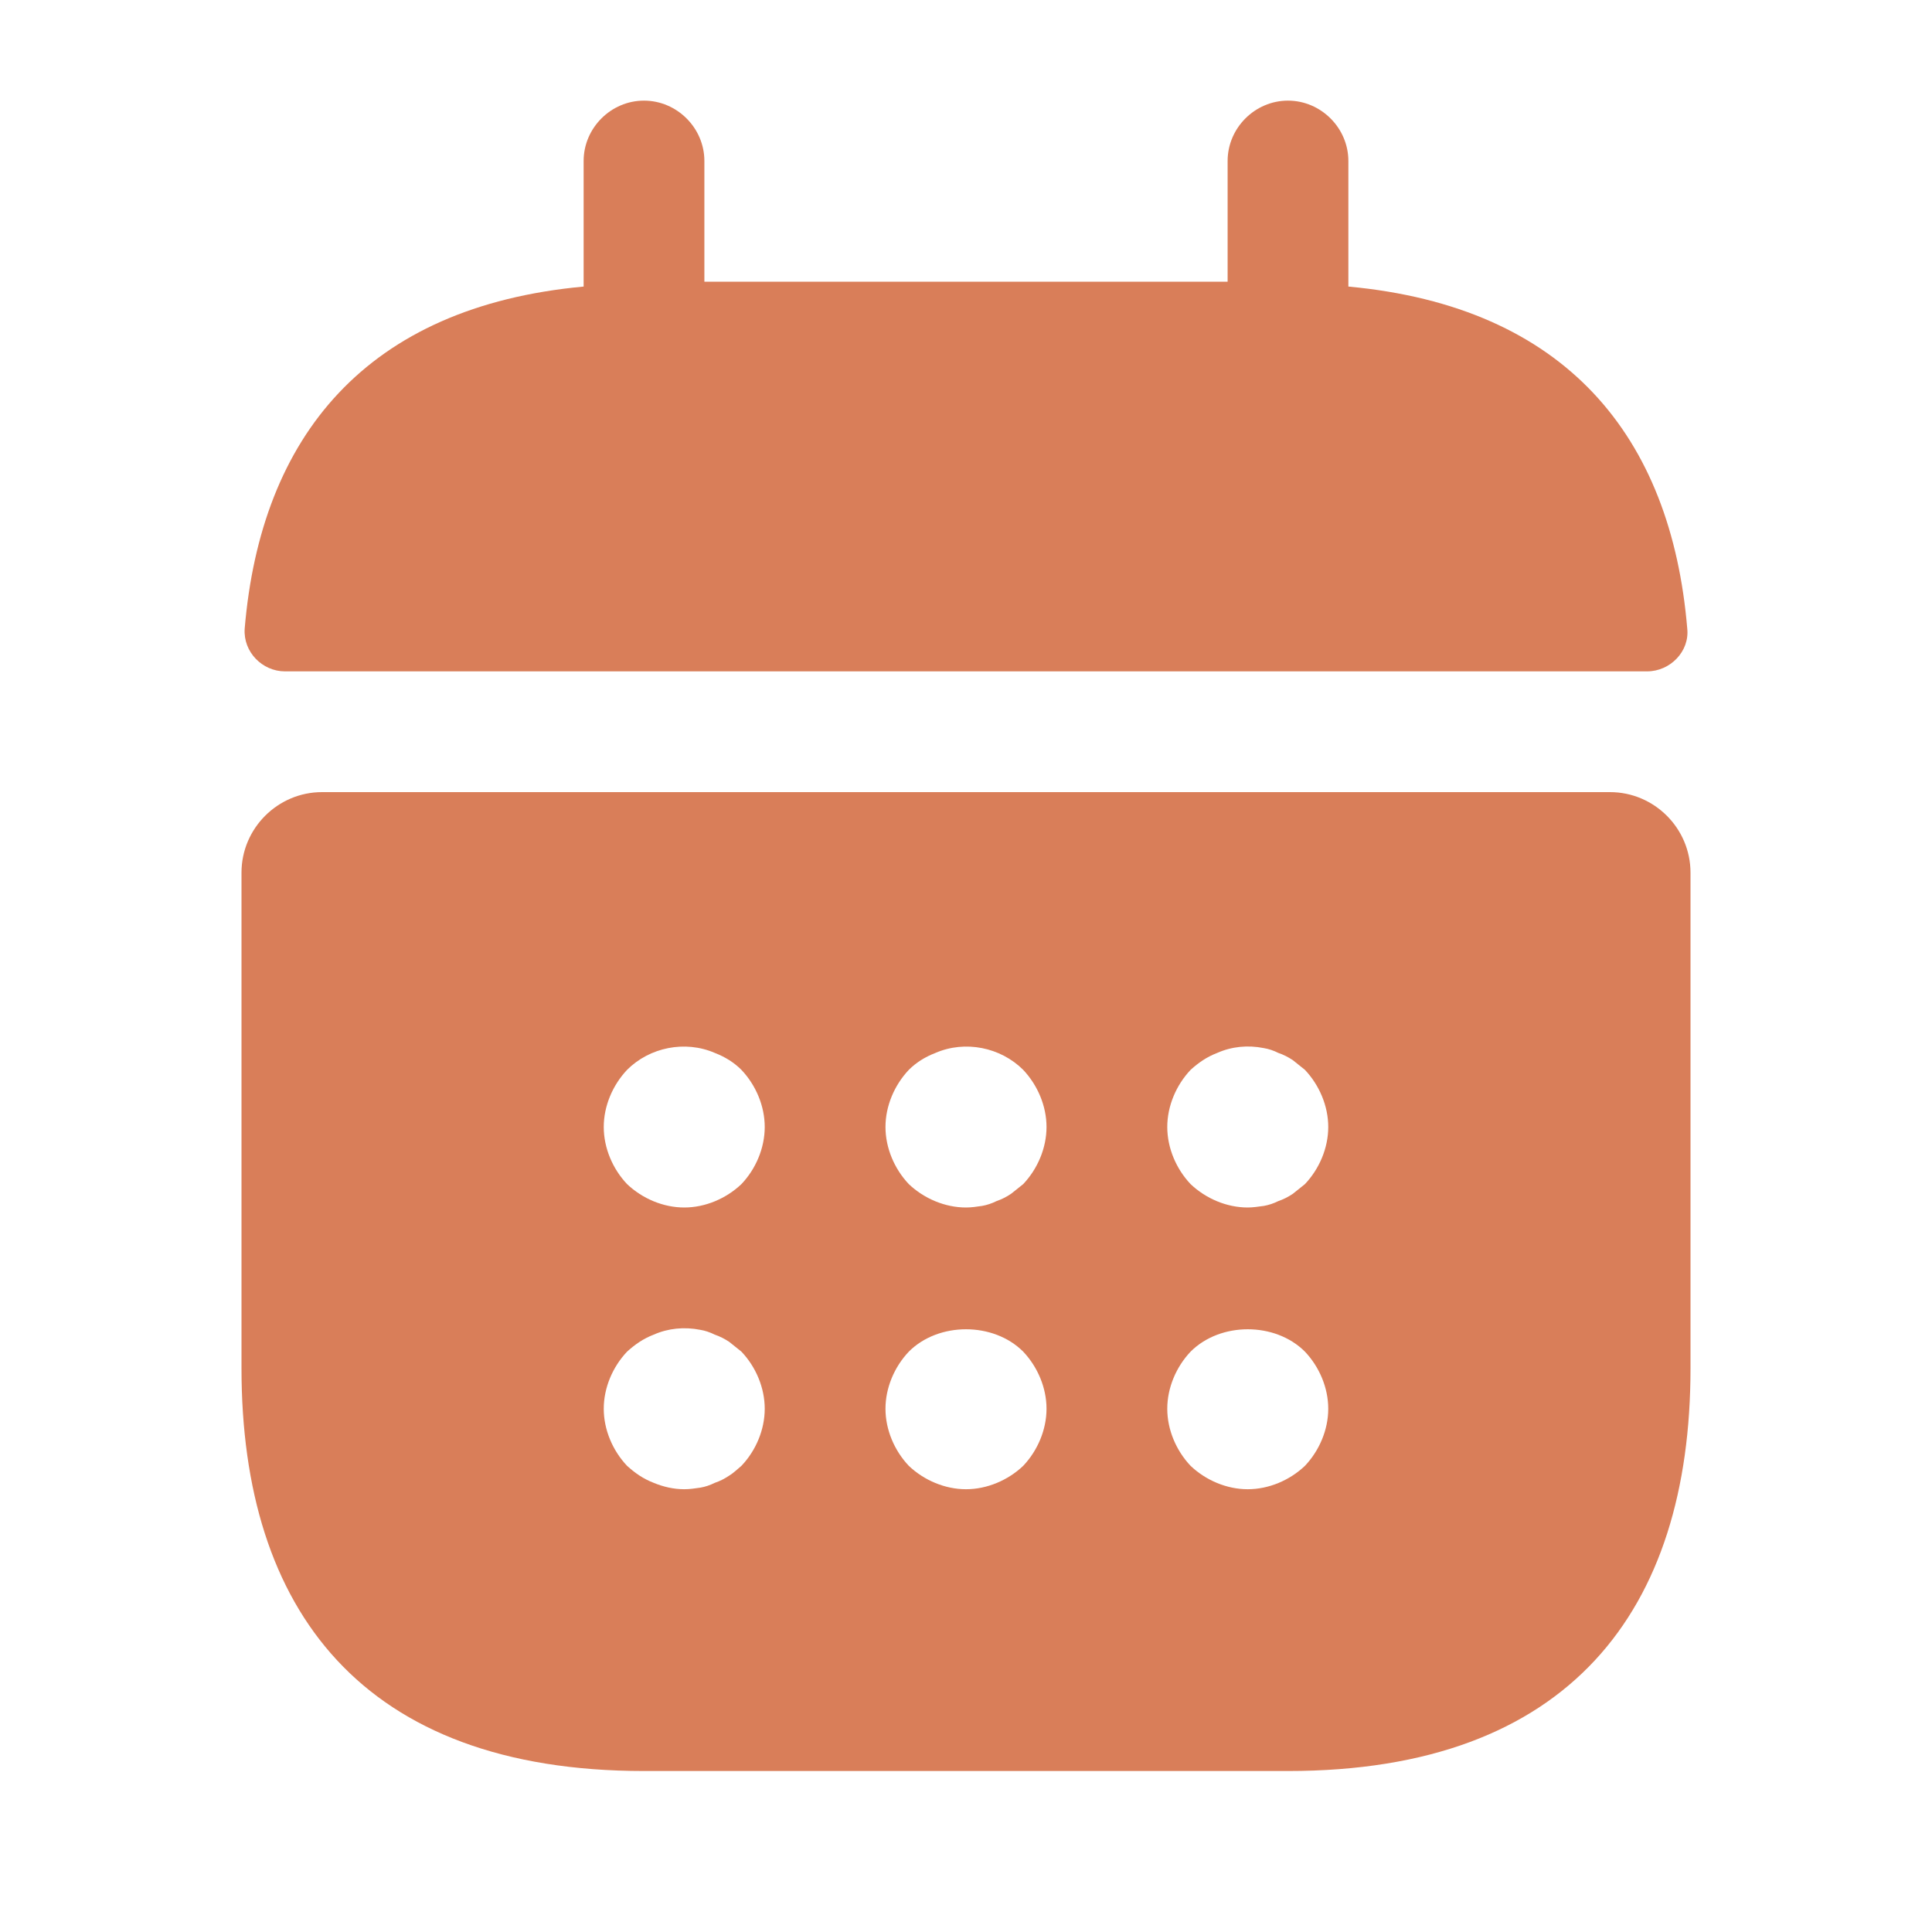<svg width="34" height="34" viewBox="0 0 34 34" fill="none" xmlns="http://www.w3.org/2000/svg">
<path d="M23.729 5.043V2.833C23.729 2.252 23.247 1.771 22.666 1.771C22.085 1.771 21.604 2.252 21.604 2.833V4.958H12.396V2.833C12.396 2.252 11.914 1.771 11.333 1.771C10.752 1.771 10.271 2.252 10.271 2.833V5.043C6.446 5.397 4.59 7.678 4.306 11.064C4.278 11.475 4.618 11.815 5.015 11.815H28.985C29.395 11.815 29.735 11.461 29.693 11.064C29.41 7.678 27.554 5.397 23.729 5.043Z" fill="#D97E59"/>
<path d="M28.333 13.94H5.667C4.888 13.94 4.25 14.577 4.25 15.357V24.083C4.25 28.333 6.375 31.167 11.333 31.167H22.667C27.625 31.167 29.75 28.333 29.75 24.083V15.357C29.75 14.577 29.113 13.94 28.333 13.94ZM13.047 25.797C12.977 25.854 12.906 25.925 12.835 25.967C12.75 26.024 12.665 26.067 12.58 26.095C12.495 26.137 12.41 26.166 12.325 26.18C12.226 26.194 12.141 26.208 12.042 26.208C11.857 26.208 11.673 26.166 11.503 26.095C11.319 26.024 11.178 25.925 11.036 25.797C10.781 25.528 10.625 25.16 10.625 24.792C10.625 24.423 10.781 24.055 11.036 23.786C11.178 23.658 11.319 23.559 11.503 23.488C11.758 23.375 12.042 23.347 12.325 23.403C12.41 23.417 12.495 23.446 12.58 23.488C12.665 23.517 12.75 23.559 12.835 23.616C12.906 23.672 12.977 23.729 13.047 23.786C13.303 24.055 13.458 24.423 13.458 24.792C13.458 25.16 13.303 25.528 13.047 25.797ZM13.047 20.839C12.778 21.094 12.41 21.25 12.042 21.25C11.673 21.25 11.305 21.094 11.036 20.839C10.781 20.57 10.625 20.202 10.625 19.833C10.625 19.465 10.781 19.097 11.036 18.827C11.432 18.431 12.056 18.303 12.58 18.53C12.764 18.601 12.92 18.7 13.047 18.827C13.303 19.097 13.458 19.465 13.458 19.833C13.458 20.202 13.303 20.57 13.047 20.839ZM18.006 25.797C17.737 26.052 17.368 26.208 17 26.208C16.632 26.208 16.263 26.052 15.994 25.797C15.739 25.528 15.583 25.16 15.583 24.792C15.583 24.423 15.739 24.055 15.994 23.786C16.518 23.262 17.482 23.262 18.006 23.786C18.261 24.055 18.417 24.423 18.417 24.792C18.417 25.16 18.261 25.528 18.006 25.797ZM18.006 20.839C17.935 20.896 17.864 20.952 17.793 21.009C17.708 21.066 17.623 21.108 17.538 21.137C17.453 21.179 17.368 21.207 17.283 21.222C17.184 21.236 17.099 21.25 17 21.25C16.632 21.25 16.263 21.094 15.994 20.839C15.739 20.57 15.583 20.202 15.583 19.833C15.583 19.465 15.739 19.097 15.994 18.827C16.122 18.7 16.277 18.601 16.462 18.53C16.986 18.303 17.609 18.431 18.006 18.827C18.261 19.097 18.417 19.465 18.417 19.833C18.417 20.202 18.261 20.57 18.006 20.839ZM22.964 25.797C22.695 26.052 22.327 26.208 21.958 26.208C21.59 26.208 21.222 26.052 20.953 25.797C20.698 25.528 20.542 25.16 20.542 24.792C20.542 24.423 20.698 24.055 20.953 23.786C21.477 23.262 22.44 23.262 22.964 23.786C23.219 24.055 23.375 24.423 23.375 24.792C23.375 25.16 23.219 25.528 22.964 25.797ZM22.964 20.839C22.893 20.896 22.823 20.952 22.752 21.009C22.667 21.066 22.582 21.108 22.497 21.137C22.412 21.179 22.327 21.207 22.242 21.222C22.142 21.236 22.043 21.25 21.958 21.25C21.59 21.25 21.222 21.094 20.953 20.839C20.698 20.57 20.542 20.202 20.542 19.833C20.542 19.465 20.698 19.097 20.953 18.827C21.094 18.7 21.236 18.601 21.42 18.53C21.675 18.417 21.958 18.388 22.242 18.445C22.327 18.459 22.412 18.487 22.497 18.53C22.582 18.558 22.667 18.601 22.752 18.657C22.823 18.714 22.893 18.771 22.964 18.827C23.219 19.097 23.375 19.465 23.375 19.833C23.375 20.202 23.219 20.57 22.964 20.839Z" fill="#D97E59"/>
</svg>
